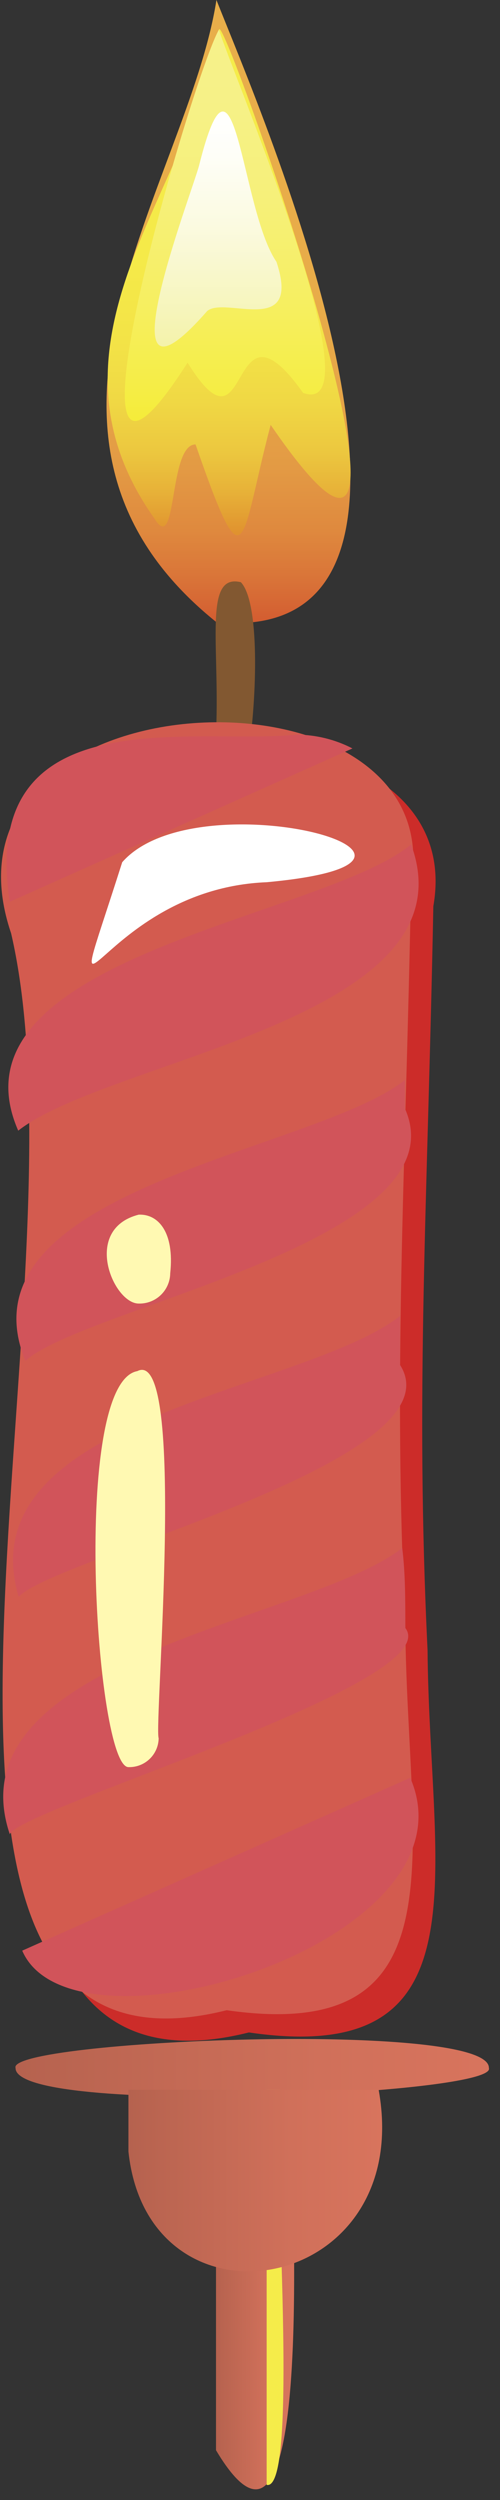 <svg width="25" height="125" viewBox="0 0 25 125" fill="none" xmlns="http://www.w3.org/2000/svg">
<rect x="0" y="0" width="25" height="125" fill="#333333" stroke="none"/>
<path d="M10.822 0C9.4 9.156 -0.8 21.756 10.822 31.111C24.733 32.422 13 5.533 10.822 0Z" fill="url(#paint0_linear_1_3219)"/>
<path d="M10.956 1.467C9.733 9.311 1.422 17.022 7.711 25.911C8.889 27.867 8.4 22.222 9.778 22.222C12.333 29.6 12 27.044 13.533 21.244C23.733 36.133 11.222 0.622 10.956 1.467V1.467Z" fill="url(#paint1_linear_1_3219)"/>
<path d="M10.956 1.467C9.644 3.689 2.067 29.6 9.378 18.133C12.622 23.356 11.311 14.222 15.155 19.645C19.155 21.089 10.933 2 10.956 1.467V1.467Z" fill="url(#paint2_linear_1_3219)"/>
<path d="M9.956 8.267C9.578 9.711 4.911 21.778 10.355 15.556C11.244 14.778 15.089 16.911 13.822 13.089C12.022 10.467 11.778 1 9.956 8.267V8.267Z" fill="url(#paint3_linear_1_3219)"/>
<path d="M12.044 29.111C10.244 28.667 10.933 31.933 10.822 36.089C11.533 47.911 13.933 31.111 12.044 29.111V29.111Z" fill="#825831"/>
<path d="M21.378 82.511C20.756 69.622 21.378 60.289 21.667 45.311C23.711 33.667 -2.778 34.689 1.667 47.778C5.911 66.111 -7.222 106.556 12.444 101.622C24.444 103.378 21.467 93.689 21.378 82.511V82.511Z" fill="#CC2C29"/>
<path d="M20.267 81.4C19.644 68.511 20.267 59.178 20.555 44.2C22.6 32.556 -3.889 33.578 0.556 46.667C4.8 65 -8.333 105.444 11.333 100.511C23.267 102.222 20.355 92.578 20.267 81.4Z" fill="#D35B4F"/>
<path d="M14.822 36.733C9.711 37.267 -1.111 34.8 0.489 45.089L17.622 37.422C16.757 36.973 15.797 36.737 14.822 36.733V36.733Z" fill="#D1545A"/>
<path d="M20.555 42.222C16.111 45.911 -2.867 47.889 0.911 56.533C5.511 52.933 23.756 50.911 20.555 42.222V42.222Z" fill="#D1545A"/>
<path d="M20.244 55.422C20.244 54.933 20.244 54.467 20.244 54C15.733 57.6 -2.222 59.467 1.267 68.044C4.289 65.333 23.178 62 20.244 55.422Z" fill="#D1545A"/>
<path d="M20 68.244C20 67.533 20 66.711 20 65.8C15.089 69.622 -1.711 70.844 0.933 79.844C2.667 77.911 23.067 73.022 20 68.244Z" fill="#D1545A"/>
<path d="M20.267 81.4C20.267 79.978 20.267 78.644 20.111 77.4C15.422 81.067 -2.467 82.911 0.489 91.711C1.067 90.4 22.356 84.133 20.267 81.4Z" fill="#D1545A"/>
<path d="M20.511 88.889L1.111 97.533C3.622 103.356 24.067 97.067 20.511 88.889Z" fill="#D1545A"/>
<path d="M13.333 44.111C25.133 43.022 9.867 38.822 6.111 43.111C2.733 53.733 4.889 44.444 13.333 44.111Z" fill="white"/>
<path d="M8.511 63.667C8.505 64.077 8.335 64.468 8.039 64.752C7.742 65.037 7.344 65.19 6.933 65.178C5.667 65.178 4.089 61.467 6.933 60.733C7.889 60.689 8.733 61.578 8.511 63.667V63.667Z" fill="#FFF9B2"/>
<path d="M7.933 86.911C7.928 87.304 7.764 87.678 7.48 87.95C7.196 88.221 6.815 88.368 6.422 88.356C4.8 88.356 3.533 69.156 6.867 68.556C9.356 67.267 7.689 86.267 7.933 86.911Z" fill="#FFF9B2"/>
<path d="M10.8 122.511C16.267 131.689 14.311 105.644 14.578 104.489H10.8V122.511Z" fill="url(#paint4_linear_1_3219)"/>
<path d="M24.444 103.4C24.933 104.756 0.733 105.8 0.778 103.4C0.289 102.022 24.511 100.978 24.444 103.4Z" fill="url(#paint5_linear_1_3219)"/>
<path d="M13.333 124.244C15.089 124.644 13.467 105.4 14 104.489H13.333V124.244Z" fill="#F5EC4A"/>
<path d="M6.422 107.578C7.422 117.044 20.778 114.756 18.933 104.489H6.422V107.578Z" fill="url(#paint6_linear_1_3219)"/>
<defs>
<linearGradient id="paint0_linear_1_3219" x1="11.422" y1="31.2" x2="11.422" y2="0" gradientUnits="userSpaceOnUse">
<stop stop-color="#D35B30"/>
<stop offset="0.07" stop-color="#D97338"/>
<stop offset="0.15" stop-color="#DF893E"/>
<stop offset="0.25" stop-color="#E39A44"/>
<stop offset="0.36" stop-color="#E6A547"/>
<stop offset="0.53" stop-color="#E8AC49"/>
<stop offset="1" stop-color="#E8AE4A"/>
</linearGradient>
<linearGradient id="paint1_linear_1_3219" x1="11.444" y1="26.644" x2="11.444" y2="1.444" gradientUnits="userSpaceOnUse">
<stop stop-color="#E0922F"/>
<stop offset="0.01" stop-color="#E19630"/>
<stop offset="0.08" stop-color="#E7B138"/>
<stop offset="0.16" stop-color="#ECC73F"/>
<stop offset="0.26" stop-color="#F0D844"/>
<stop offset="0.38" stop-color="#F3E347"/>
<stop offset="0.54" stop-color="#F5EA49"/>
<stop offset="1" stop-color="#F5EC4A"/>
</linearGradient>
<linearGradient id="paint2_linear_1_3219" x1="11.244" y1="21.044" x2="11.244" y2="1.467" gradientUnits="userSpaceOnUse">
<stop stop-color="#F5EC39"/>
<stop offset="0.07" stop-color="#F5ED44"/>
<stop offset="0.32" stop-color="#F6EF63"/>
<stop offset="0.56" stop-color="#F6F079"/>
<stop offset="0.79" stop-color="#F6F186"/>
<stop offset="1" stop-color="#F6F18B"/>
</linearGradient>
<linearGradient id="paint3_linear_1_3219" x1="10.911" y1="17.289" x2="10.911" y2="5.578" gradientUnits="userSpaceOnUse">
<stop stop-color="#F4F2AA"/>
<stop offset="0.14" stop-color="#F6F5BA"/>
<stop offset="0.51" stop-color="#FBFAE0"/>
<stop offset="0.81" stop-color="#FEFEF7"/>
<stop offset="1" stop-color="white"/>
</linearGradient>
<linearGradient id="paint4_linear_1_3219" x1="10.8" y1="114.489" x2="14.711" y2="114.489" gradientUnits="userSpaceOnUse">
<stop stop-color="#B5624F"/>
<stop offset="0.08" stop-color="#B96450"/>
<stop offset="0.64" stop-color="#D0705A"/>
<stop offset="1" stop-color="#D8745D"/>
</linearGradient>
<linearGradient id="paint5_linear_1_3219" x1="0.844" y1="103.4" x2="24.533" y2="103.4" gradientUnits="userSpaceOnUse">
<stop stop-color="#B5624F"/>
<stop offset="0.08" stop-color="#B96450"/>
<stop offset="0.64" stop-color="#D0705A"/>
<stop offset="1" stop-color="#D8745D"/>
</linearGradient>
<linearGradient id="paint6_linear_1_3219" x1="6.422" y1="109.022" x2="19.111" y2="109.022" gradientUnits="userSpaceOnUse">
<stop stop-color="#B5624F"/>
<stop offset="0.08" stop-color="#B96450"/>
<stop offset="0.64" stop-color="#D0705A"/>
<stop offset="1" stop-color="#D8745D"/>
</linearGradient>
</defs>
</svg>
